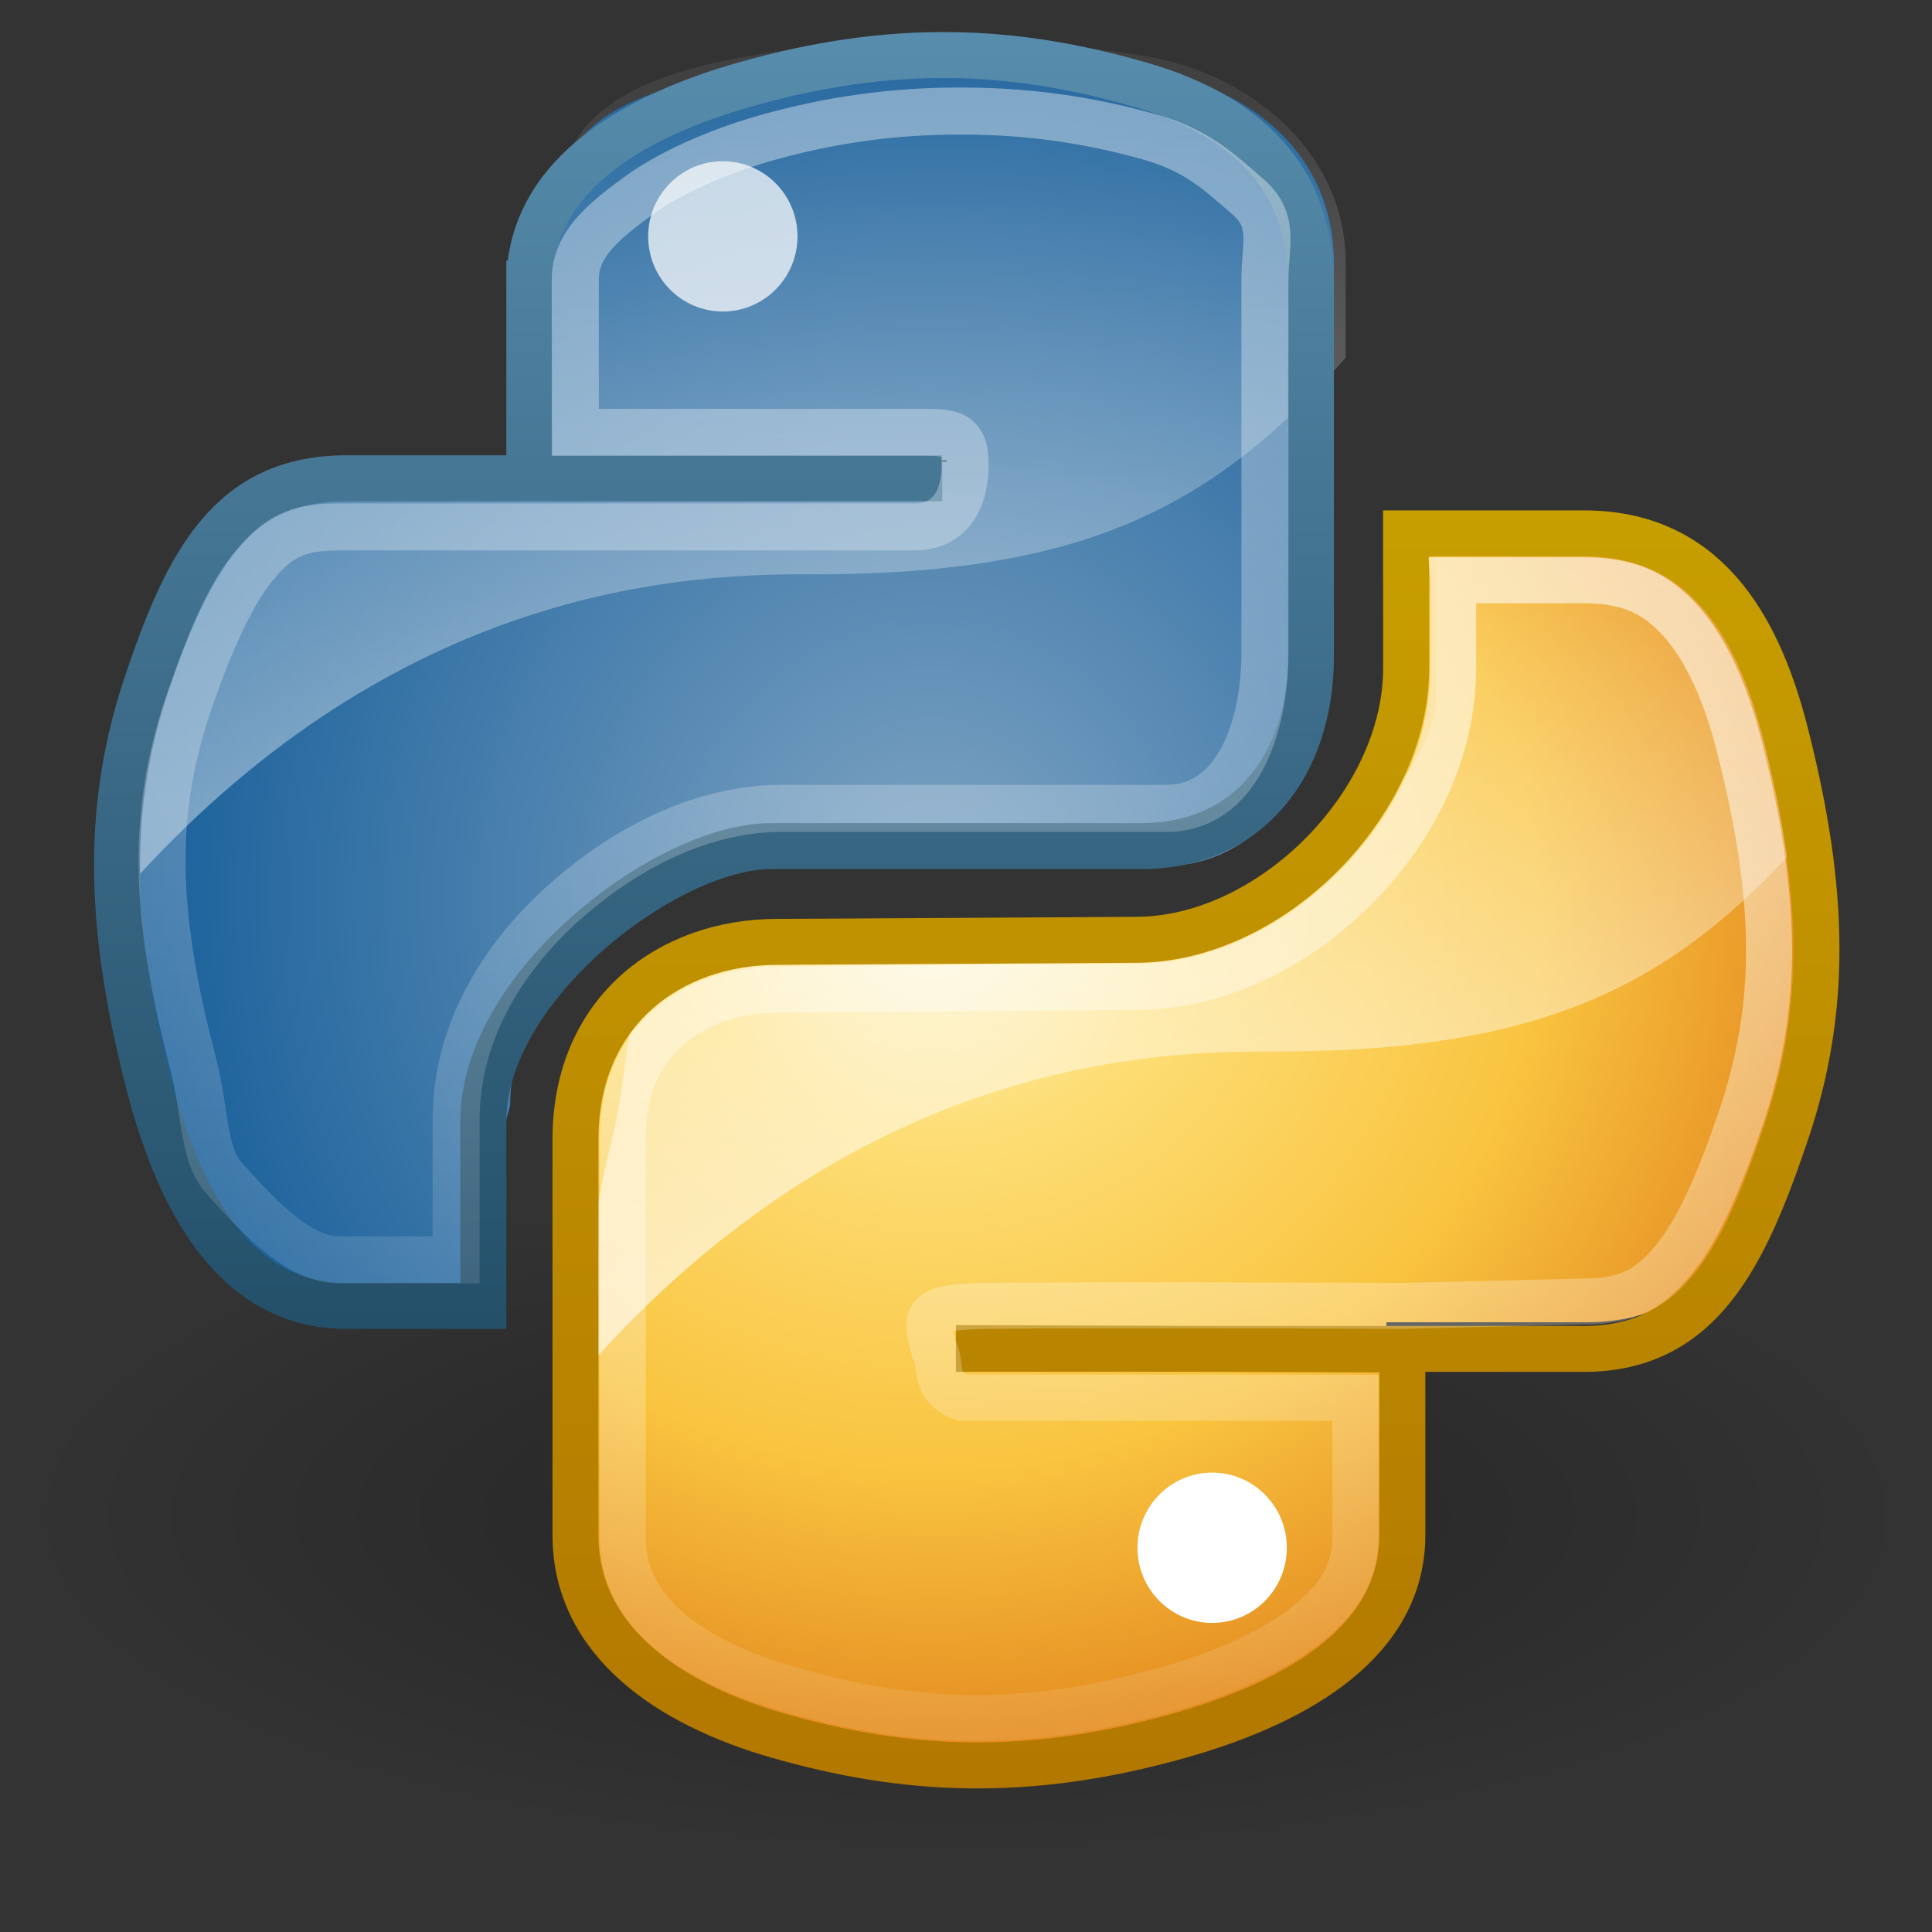 <?xml version="1.0" encoding="UTF-8" standalone="no"?>
<!-- Created with Inkscape (http://www.inkscape.org/) -->

<svg
   xmlns:dc="http://purl.org/dc/elements/1.1/"
   xmlns:cc="http://creativecommons.org/ns#"
   xmlns:rdf="http://www.w3.org/1999/02/22-rdf-syntax-ns#"
   xmlns:svg="http://www.w3.org/2000/svg"
   xmlns="http://www.w3.org/2000/svg"
   xmlns:xlink="http://www.w3.org/1999/xlink"
   xmlns:sodipodi="http://sodipodi.sourceforge.net/DTD/sodipodi-0.dtd"
   xmlns:inkscape="http://www.inkscape.org/namespaces/inkscape"
   version="1.1"
   width="64"
   height="64"
   id="svg2970"
   inkscape:version="0.48.4 r9939"
   sodipodi:docname="python.svg">
  <rect width="100%" height="100%" fill="#333333" stroke="none"/>
  <sodipodi:namedview
     pagecolor="#ffffff"
     bordercolor="#666666"
     borderopacity="1"
     objecttolerance="10"
     gridtolerance="10"
     guidetolerance="10"
     inkscape:pageopacity="0"
     inkscape:pageshadow="2"
     inkscape:window-width="1693"
     inkscape:window-height="1018"
     id="namedview49"
     showgrid="false"
     inkscape:zoom="4.9166667"
     inkscape:cx="-9.355932"
     inkscape:cy="24"
     inkscape:window-x="75"
     inkscape:window-y="34"
     inkscape:window-maximized="0"
     inkscape:current-layer="svg2970" />
  <defs
     id="defs2972">
    <linearGradient
       x1="25.315"
       y1="10.905"
       x2="25.315"
       y2="35.926"
       id="linearGradient4153"
       xlink:href="#linearGradient4147"
       gradientUnits="userSpaceOnUse"
       gradientTransform="matrix(1.54,0,0,1.484,-13.556,-10.415)" />
    <linearGradient
       id="linearGradient4147">
      <stop
         id="stop4149"
         style="stop-color:#ffffff;stop-opacity:1"
         offset="0" />
      <stop
         id="stop4151"
         style="stop-color:#ffffff;stop-opacity:0"
         offset="1" />
    </linearGradient>
    <linearGradient
       x1="17.849"
       y1="29.074"
       x2="17.849"
       y2="10"
       id="linearGradient4137"
       xlink:href="#linearGradient2490"
       gradientUnits="userSpaceOnUse"
       gradientTransform="matrix(1.477,0,0,1.477,-12.459,-10.22)" />
    <linearGradient
       id="linearGradient2490">
      <stop
         id="stop2492"
         style="stop-color:#24506a;stop-opacity:1;"
         offset="0" />
      <stop
         id="stop2494"
         style="stop-color:#588dad;stop-opacity:1;"
         offset="1" />
    </linearGradient>
    <linearGradient
       x1="94.693"
       y1="112.511"
       x2="94.693"
       y2="64.053"
       id="linearGradient3144"
       xlink:href="#linearGradient4126"
       gradientUnits="userSpaceOnUse"
       gradientTransform="matrix(0.321,0,0,0.321,-14.519,-14.457)" />
    <linearGradient
       id="linearGradient4126">
      <stop
         id="stop4128"
         style="stop-color:#ffffff;stop-opacity:1"
         offset="0" />
      <stop
         id="stop4130"
         style="stop-color:#ffffff;stop-opacity:0.165"
         offset="1" />
    </linearGradient>
    <radialGradient
       cx="22.504"
       cy="23.333"
       r="9.001"
       fx="22.504"
       fy="23.333"
       id="radialGradient4129"
       xlink:href="#linearGradient3993"
       gradientUnits="userSpaceOnUse"
       gradientTransform="matrix(0,-2.07,1.954,0,-23.363,70.177)" />
    <linearGradient
       id="linearGradient3993">
      <stop
         id="stop3995"
         style="stop-color:#7fa4c3;stop-opacity:1;"
         offset="0" />
      <stop
         id="stop4001"
         style="stop-color:#185f9a;stop-opacity:1;"
         offset="1" />
    </linearGradient>
    <linearGradient
       x1="32.158"
       y1="17.562"
       x2="32.158"
       y2="34.487"
       id="linearGradient4242"
       xlink:href="#linearGradient2943"
       gradientUnits="userSpaceOnUse"
       gradientTransform="matrix(1.496,0,0,1.477,-13.123,-9.941)" />
    <linearGradient
       id="linearGradient4244">
      <stop
         id="stop4246"
         style="stop-color:#b27700;stop-opacity:1"
         offset="0" />
      <stop
         id="stop4248"
         style="stop-color:#c79f00;stop-opacity:1"
         offset="1" />
    </linearGradient>
    <linearGradient
       x1="94.693"
       y1="112.511"
       x2="94.693"
       y2="64.053"
       id="linearGradient3132"
       xlink:href="#linearGradient4126"
       gradientUnits="userSpaceOnUse"
       gradientTransform="matrix(0.321,0,0,0.321,-4.47,-4.061)" />
    <linearGradient
       id="linearGradient2943">
      <stop
         id="stop2945"
         style="stop-color:#ffffff;stop-opacity:1"
         offset="0" />
      <stop
         id="stop2947"
         style="stop-color:#ffffff;stop-opacity:0.165"
         offset="1" />
    </linearGradient>
    <radialGradient
       cx="23.515"
       cy="23.143"
       r="9.019"
       fx="23.515"
       fy="23.143"
       id="radialGradient4234"
       xlink:href="#linearGradient3846-8"
       gradientUnits="userSpaceOnUse"
       gradientTransform="matrix(2.0409038e-7,2.027,-2.204,2.2183921e-7,73.282,-23.728)" />
    <linearGradient
       id="linearGradient3230">
      <stop
         id="stop3232"
         style="stop-color:#ffefa7;stop-opacity:1"
         offset="0" />
      <stop
         id="stop3234"
         style="stop-color:#ffc64c;stop-opacity:1"
         offset="1" />
    </linearGradient>
    <linearGradient
       id="linearGradient4114">
      <stop
         id="stop4116"
         style="stop-color:#000000;stop-opacity:1"
         offset="0" />
      <stop
         id="stop4118"
         style="stop-color:#000000;stop-opacity:0"
         offset="1" />
    </linearGradient>
    <radialGradient
       cx="15.116"
       cy="63.965"
       r="12.289"
       fx="15.116"
       fy="63.965"
       id="radialGradient2968"
       xlink:href="#linearGradient4114"
       gradientUnits="userSpaceOnUse"
       gradientTransform="matrix(1.683,0,0,0.601,-2.442,-1.393)" />
    <linearGradient
       x1="29.812"
       y1="36"
       x2="29.812"
       y2="16.857"
       id="linearGradient3861"
       xlink:href="#linearGradient4244"
       gradientUnits="userSpaceOnUse"
       gradientTransform="matrix(1.496,0,0,1.477,-13.123,-9.941)" />
    <radialGradient
       inkscape:collect="always"
       xlink:href="#linearGradient3846-8"
       id="radialGradient4068"
       gradientUnits="userSpaceOnUse"
       gradientTransform="matrix(-4.265026e-8,2.299,-2.166,-6.6734924e-8,50.463,-7.016)"
       cx="15.026"
       cy="8.626"
       fx="4.459"
       fy="8.509"
       r="20" />
    <linearGradient
       id="linearGradient3846-8">
      <stop
         id="stop3848-0"
         style="stop-color:#fff3cb;stop-opacity:1"
         offset="0" />
      <stop
         id="stop3850-8"
         style="stop-color:#fdde76;stop-opacity:1"
         offset="0.262" />
      <stop
         id="stop3852-6"
         style="stop-color:#f9c440;stop-opacity:1"
         offset="0.661" />
      <stop
         id="stop3854-6"
         style="stop-color:#e48b20;stop-opacity:1"
         offset="1" />
    </linearGradient>
    <linearGradient
       inkscape:collect="always"
       xlink:href="#linearGradient4806-2"
       id="linearGradient3845"
       x1="35.5"
       y1="-11.5"
       x2="35.5"
       y2="83.5"
       gradientUnits="userSpaceOnUse"
       gradientTransform="translate(-81.314,-31.364)" />
    <linearGradient
       id="linearGradient4806-2">
      <stop
         id="stop4808-4"
         style="stop-color:#ffffff;stop-opacity:1"
         offset="0" />
      <stop
         id="stop4810-0"
         style="stop-color:#ffffff;stop-opacity:0.235"
         offset="0.424" />
      <stop
         id="stop4812-8"
         style="stop-color:#ffffff;stop-opacity:0.157"
         offset="0.821" />
      <stop
         id="stop4814-0"
         style="stop-color:#ffffff;stop-opacity:0.392"
         offset="1" />
    </linearGradient>
    <radialGradient
       inkscape:collect="always"
       xlink:href="#linearGradient4806-2"
       id="radialGradient3849"
       gradientUnits="userSpaceOnUse"
       gradientTransform="matrix(-4.1644932e-8,2.244,-2.115,-6.5137859e-8,-31.281,-53.224)"
       cx="15.026"
       cy="8.626"
       fx="4.459"
       fy="8.509"
       r="20" />
    <linearGradient
       id="linearGradient3119">
      <stop
         id="stop3121"
         style="stop-color:#ffffff;stop-opacity:1"
         offset="0" />
      <stop
         id="stop3123"
         style="stop-color:#ffffff;stop-opacity:0.235"
         offset="0.424" />
      <stop
         id="stop3125"
         style="stop-color:#ffffff;stop-opacity:0.157"
         offset="0.821" />
      <stop
         id="stop3127"
         style="stop-color:#ffffff;stop-opacity:0.392"
         offset="1" />
    </linearGradient>
    <radialGradient
       r="20"
       fy="8.509"
       fx="4.459"
       cy="8.626"
       cx="15.026"
       gradientTransform="matrix(-4.265026e-8,2.299,-2.166,-6.6734924e-8,-56.994,-16.304)"
       gradientUnits="userSpaceOnUse"
       id="radialGradient3137"
       xlink:href="#linearGradient3846-8"
       inkscape:collect="always" />
  </defs>
  <g
     transform="matrix(1.523,0,0,1.523,-3.026,-6.239)"
     id="layer1">
    <path
       d="m 43.684,37.058 a 20.684,7.387 0 0 1 -41.369,0 20.684,7.387 0 1 1 41.369,0 z"
       id="path2917"
       style="opacity:0.3;fill:url(#radialGradient2968);fill-opacity:1;stroke:none;display:inline"
       inkscape:connector-curvature="0" />
    <path
       d="m 32.141,37.218 c 0,2.477 -2.15,3.732 -4.332,4.357 -3.282,0.943 -5.917,0.799 -8.66,0 -2.291,-0.667 -4.332,-2.031 -4.332,-4.357 l 0,-8.172 c 0,-2.352 1.96,-4.361 4.332,-4.361 l 8.522,-0.554 c 2.885,0 4.77,-1.801 4.77,-4.756 l 0.785,-3.95 3.247,0 c 2.522,0 3.709,1.874 4.332,4.357 0.866,3.449 0.905,6.029 0,8.718 -0.876,2.612 -1.813,4.357 -4.332,4.357 l -4.332,0 -8.66,0 0,-0.017 8.66,0 0,4.378 z"
       id="path2732"
       style="fill:url(#radialGradient4234);fill-opacity:1.0;stroke:none"
       inkscape:connector-curvature="0" />
    <path
       d="m 26.728,37.76 c 0,-0.902 0.728,-1.633 1.624,-1.633 0.898,0 1.624,0.732 1.624,1.633 0,0.905 -0.725,1.636 -1.624,1.636 -0.895,0 -1.624,-0.732 -1.624,-1.636 z"
       id="path2736"
       style="fill:#ffffff;stroke-width:1;stroke-miterlimit:4;stroke-dasharray:none"
       inkscape:connector-curvature="0" />
    <path
       d="m 33.216,15.424 0,3.832 c 0,2.424 -4.996,5.448 -5.402,5.448 L 19,25 17.171,25.186 c -1.863,0.478 -1.32,1.4 -1.87,3.674 -0.205,0.842 -0.358,1.63 -0.462,2.355 -0.007,0.052 0.007,0.087 0,0.139 l 0,2.401 c 5.667,-6.324 11.712,-6.801 14.728,-6.787 6.018,0.027 8.853,-1.453 11.727,-4.709 -0.009,-0.064 0.01,-0.12 0,-0.185 -0.111,-0.726 -0.305,-1.5 -0.508,-2.309 -0.292,-1.164 -0.673,-2.189 -1.293,-2.955 -0.012,-0.015 -0.034,-0.031 -0.046,-0.046 -0.007,-0.005 -0.039,0.005 -0.046,0 -0.021,-0.025 -0.025,-0.068 -0.046,-0.092 -0.043,-0.031 -0.048,-0.063 -0.092,-0.092 -0.011,-0.012 -0.035,0.012 -0.046,0 -0.657,-0.426 -1.454,-0.744 -2.262,-0.877 -0.733,-0.121 -1.468,-0.213 -2.216,-0.277 l -0.462,0 -1.062,0 -2.2e-5,2.7e-5 z"
       id="path2742"
       style="opacity:0.6;fill:url(#linearGradient3132);fill-opacity:1;stroke:none;display:inline"
       inkscape:connector-curvature="0" />
    <path
       d="m 32.489,37.486 c 0,2.477 -2.617,3.731 -4.827,4.356 -3.325,0.943 -5.993,0.799 -8.771,0 -2.32,-0.667 -4.387,-2.031 -4.387,-4.356 l 0,-8.605 c 0,-2.786 2.049,-4.298 4.387,-4.298 L 26.692,24.538 c 2.922,0 5.879,-2.951 5.879,-5.906 l 0,-2.934 3.866,0 c 2.554,0 3.757,1.873 4.387,4.356 0.877,3.449 0.916,6.028 0,8.716 -0.887,2.611 -1.836,4.666 -4.387,4.666 l -3.948,0 -9.211,0 0,-0.017 9.211,0.031 0,4.036 z"
       id="path2744"
       style="fill:none;stroke:url(#linearGradient3861);stroke-width:1;stroke-miterlimit:4;stroke-opacity:1;stroke-dasharray:none"
       inkscape:connector-curvature="0" />
    <path
       d="m 13.919,9.781 c 0,-2.477 0.664,-3.524 4.332,-4.166 2.49,-0.436 5.683,-0.491 8.66,0 C 29.263,6.003 31,7.501 31,9.827 l 0,8.172 c 0,2.397 -1.306,4.936 -3.716,4.936 l -8.227,-0.188 c -2.939,0 -5.974,2.568 -5.974,5.401 L 12,32 9,32 c -2.519,0 -3.128,-2.242 -3.744,-4.783 -0.831,-3.414 -0.796,-5.448 0,-8.718 0.69,-2.853 2.894,-4.357 5.413,-4.357 l 3.25,0 8.663,0 0,-0.029 -8.663,0 0,-4.332 0,0 z"
       id="path2730"
       style="fill:url(#radialGradient4129);fill-opacity:1.0;stroke:none"
       inkscape:connector-curvature="0" />
    <path
       d="m 16.085,9.239 c 0,-0.905 0.725,-1.636 1.624,-1.636 0.895,0 1.624,0.732 1.624,1.636 0,0.902 -0.728,1.633 -1.624,1.633 -0.898,0 -1.624,-0.732 -1.624,-1.633 z"
       id="path2734"
       style="opacity:0.72;fill:#ffffff;stroke-width:1;stroke-miterlimit:4;stroke-dasharray:none"
       inkscape:connector-curvature="0" />
    <path
       d="m 21.837,4.953 c -1.281,0.031 -2.512,0.178 -3.601,0.369 -3.668,0.642 -4.294,2.001 -4.294,4.479 l 0,4.294 8.634,0 0,0.046 -8.634,0 -3.278,0 c -2.519,0 -4.712,1.488 -5.402,4.34 -0.468,1.924 -0.68,3.431 -0.6,5.033 5.705,-6.467 11.827,-6.939 14.867,-6.926 6.018,0.027 8.853,-1.453 11.727,-4.709 l 0,-2.078 c 0,-2.326 -1.988,-4.09 -4.34,-4.479 C 25.241,5.046 23.485,4.913 21.837,4.953 z"
       id="path2738"
       style="opacity:0.4;fill:url(#linearGradient3144);fill-opacity:1;stroke:none"
       inkscape:connector-curvature="0" />
    <path
       d="m 13.5,10.266 c 0,-2.458 2.485,-3.702 4.662,-4.323 3.275,-0.936 5.904,-0.793 8.642,0 C 29.09,6.605 30.5,7.958 30.5,10.266 l 0,8.108 C 30.5,20.707 29.17,22.5 26.804,22.5 l -8.052,0 C 16.492,22.5 12.5,25.543 12.5,28.475 l 0,4.025 -2.983,0 c -2.517,0 -3.701,-2.472 -4.322,-4.936 -0.864,-3.422 -0.903,-5.982 0,-8.649 C 6.069,16.324 7.004,14.5 9.517,14.5 l 3.889,0 9.075,0 0,0 -8.981,0 0,-4.234 z"
       id="path3530"
       style="fill:none;stroke:url(#linearGradient4137);stroke-width:1;stroke-miterlimit:4;stroke-opacity:1;stroke-dasharray:none"
       inkscape:connector-curvature="0" />
    <path
       d="M 23.075,6.513 C 21.747,6.497 20.338,6.63 18.743,7.07 17.707,7.354 16.591,7.826 15.855,8.368 15.119,8.91 14.5,9.406 14.5,10.177 l 0,3.323 7.383,0 c 0.771,0 1.096,-0.031 1.096,0.712 0,0.743 -0.325,1.345 -1.096,1.345 l -8.483,0 -4.043,0 c -0.941,0 -1.334,0.236 -1.829,0.835 -0.495,0.599 -0.954,1.613 -1.396,2.875 -0.852,2.427 -0.816,4.635 0.048,7.931 C 6.472,28.316 6.384,29.209 6.883,29.748 7.382,30.287 8.386,31.5 9.357,31.5 l 2.551,0 0,-3.05 c 0,-1.952 1.068,-3.601 2.407,-4.777 1.339,-1.176 2.99,-1.994 4.669,-1.994 l 8.376,0 c 1.547,0 2.14,-1.788 2.14,-3.386 l 0,-8.116 C 29.5,9.41 29.736,8.896 29.122,8.368 28.508,7.84 28.028,7.364 26.974,7.07 25.638,6.697 24.404,6.529 23.075,6.513 z"
       id="path4143"
       style="opacity:0.4;fill:none;stroke:url(#linearGradient4153);stroke-width:1.023;stroke-miterlimit:4;stroke-opacity:1;stroke-dasharray:none"
       inkscape:connector-curvature="0" />
    <path
       d="m 33.594,16.719 0,1.906 c 0,1.823 -0.859,3.511 -2.125,4.781 -1.266,1.27 -2.971,2.156 -4.781,2.156 L 18.875,25.625 c -0.949,0 -1.79,0.317 -2.375,0.844 -0.585,0.527 -0.969,1.266 -0.969,2.406 l 0,8.625 c 0,0.858 0.332,1.468 0.969,2.031 0.636,0.564 1.596,1.008 2.656,1.312 2.641,0.759 5.061,0.896 8.219,0 1.036,-0.293 2.138,-0.739 2.906,-1.312 0.768,-0.574 1.188,-1.16 1.188,-2.031 l 0,-3 -8.543,0 C 22.232,34.243 22.509,33.792 22.3,33.438 22.091,32.68 22.097,32.515 23.526,32.5 c 2.697,-0.028 8.704,0.001 8.974,0 l 3.938,-0.094 c 0.999,0 1.483,-0.316 2,-0.969 0.517,-0.652 0.972,-1.722 1.406,-3 0.848,-2.488 0.818,-4.789 -0.031,-8.125 -0.292,-1.152 -0.723,-2.094 -1.25,-2.688 -0.527,-0.593 -1.104,-0.906 -2.125,-0.906 l -2.844,0 z"
       id="path3859"
       style="opacity:0.6;fill:none;stroke:url(#linearGradient4242);stroke-width:1;stroke-miterlimit:4;stroke-opacity:1;stroke-dasharray:none"
       inkscape:connector-curvature="0" />
  </g>
</svg>
